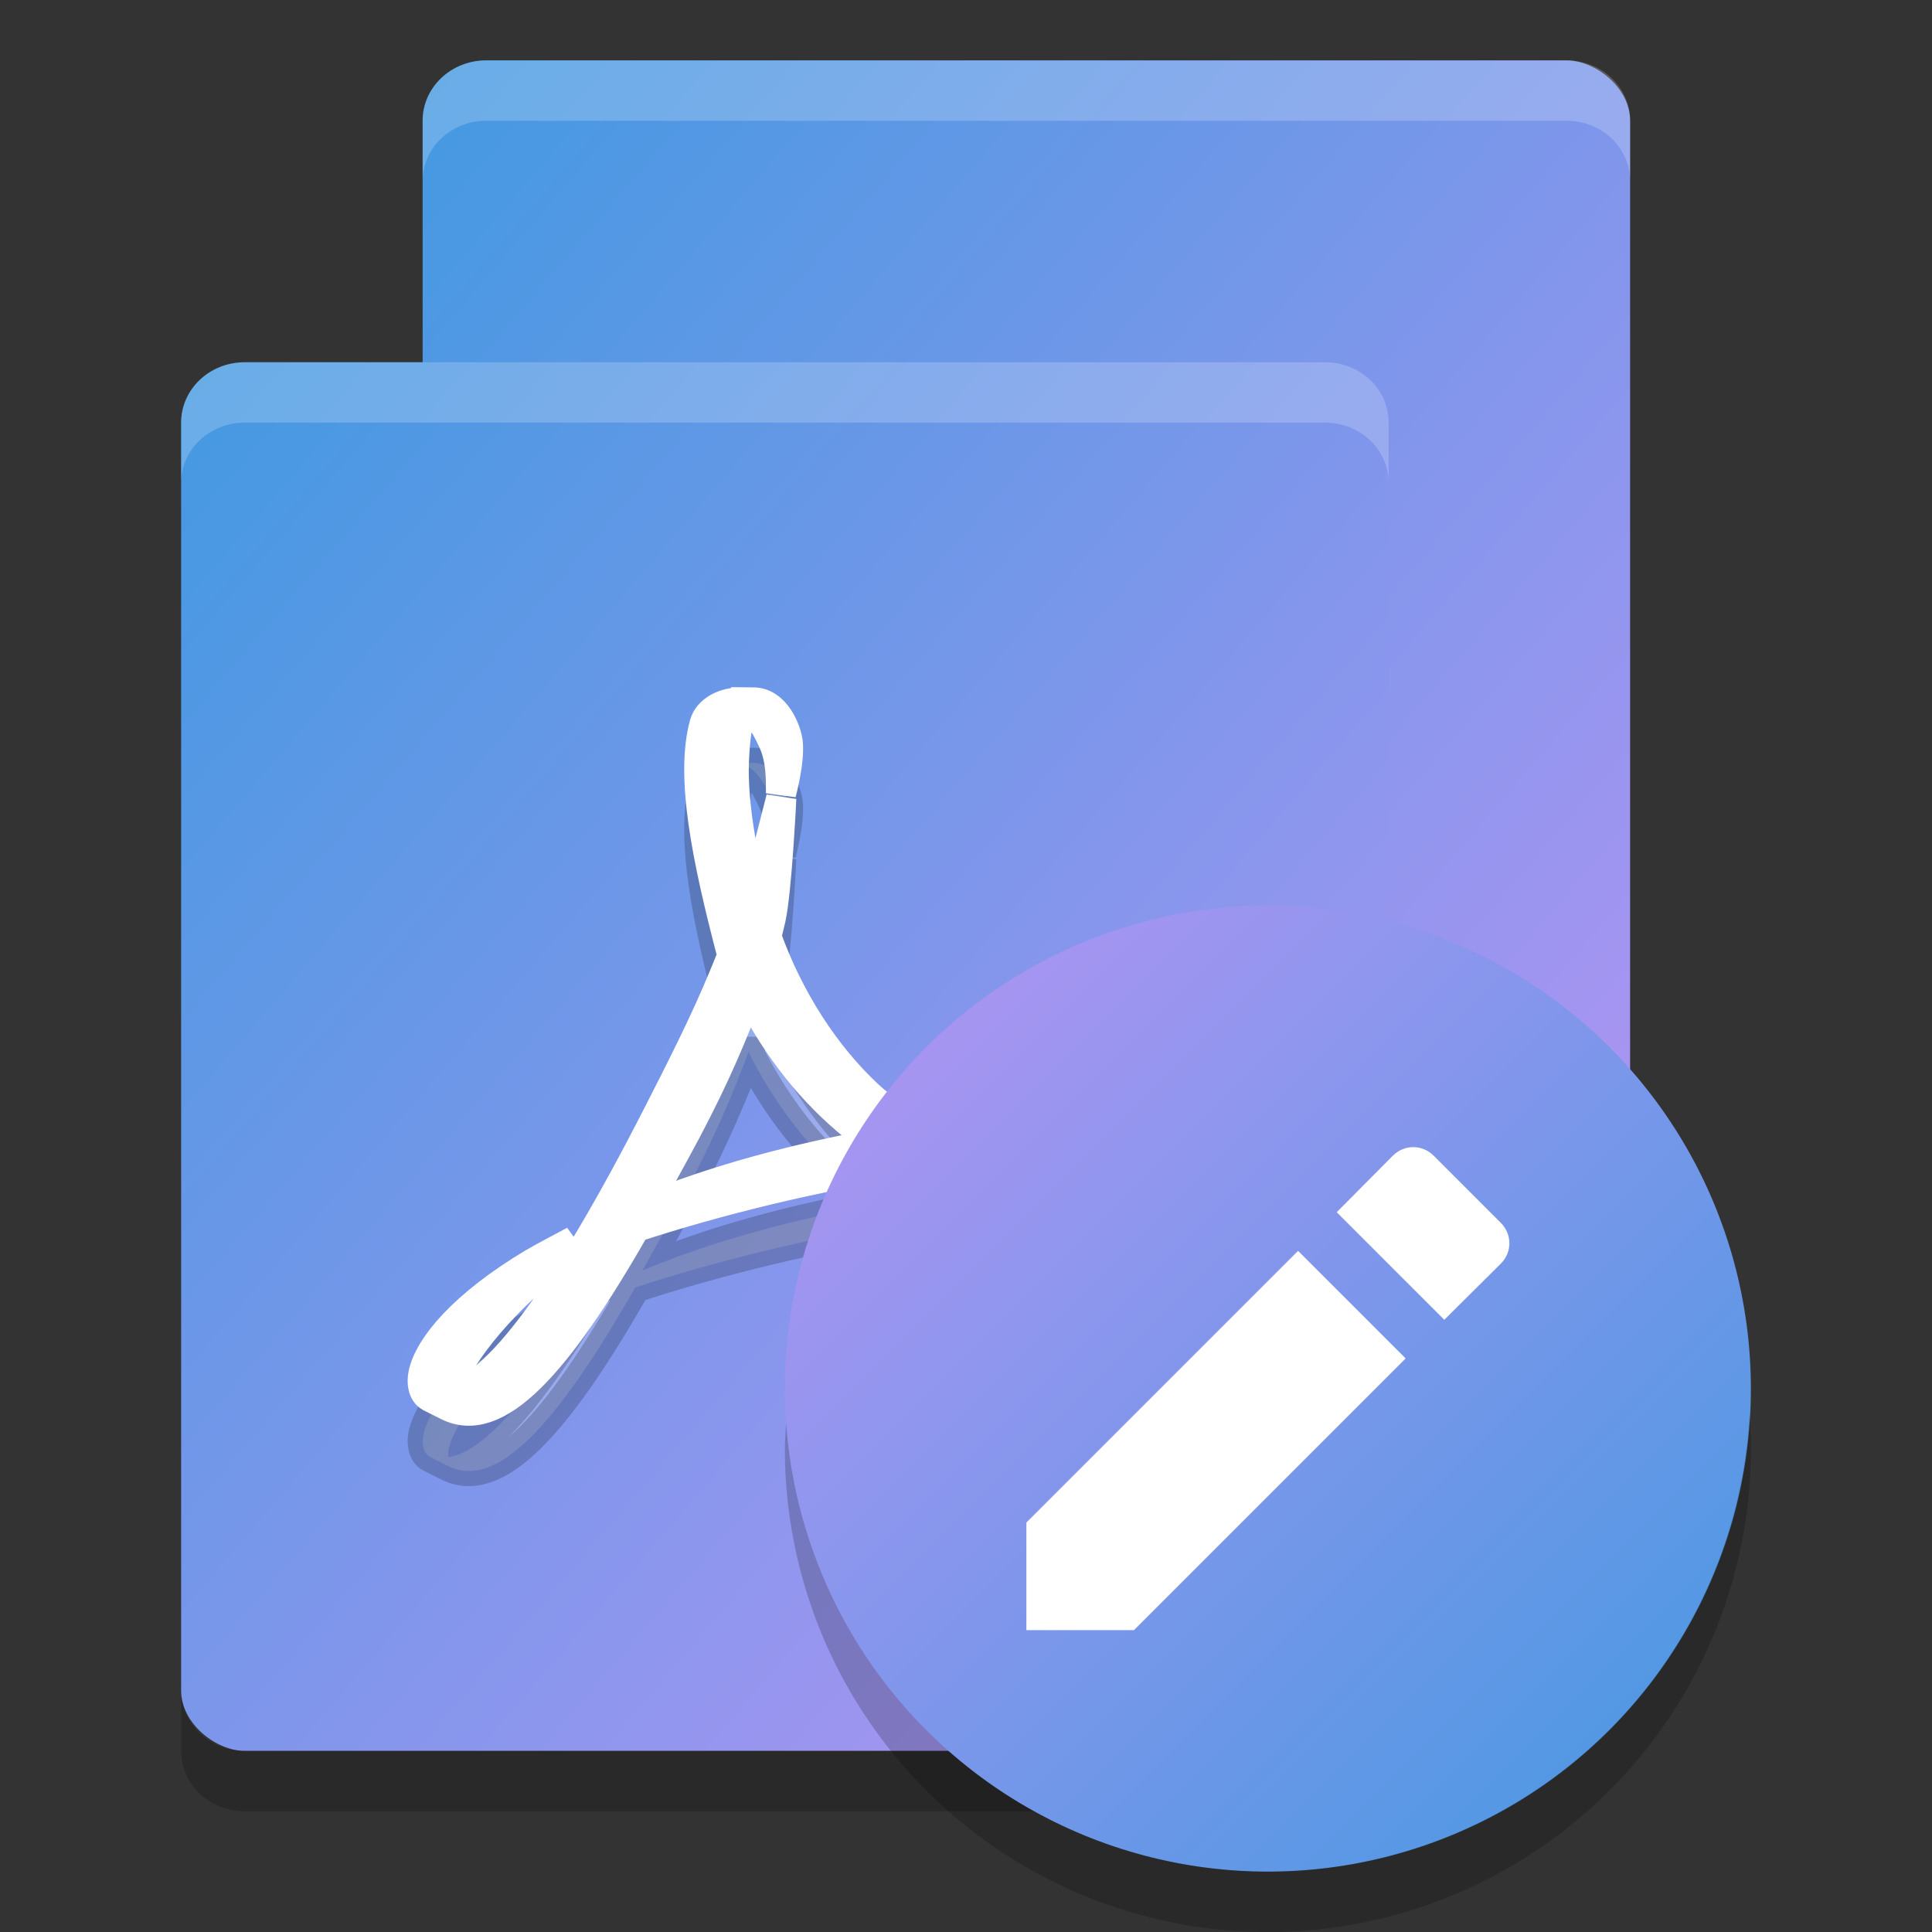 <svg xmlns="http://www.w3.org/2000/svg" width="32" height="32" version="1"><rect width="100%" height="100%" fill="#333333" stroke="none"/><defs>
<linearGradient id="ucPurpleBlue" x1="0%" y1="0%" x2="100%" y2="100%">
  <stop offset="0%" style="stop-color:#B794F4;stop-opacity:1"/>
  <stop offset="100%" style="stop-color:#4299E1;stop-opacity:1"/>
</linearGradient>
</defs>
 <rect opacity=".2" width="23" height="20" x="-25" y="-27" rx="1" ry="1.053" transform="matrix(0,-1,-1,0,0,0)"/>
 <rect fill="url(#ucPurpleBlue)" width="23" height="20" x="-24" y="-27" rx="1" ry="1.053" transform="matrix(0,-1,-1,0,0,0)"/>
 <rect fill="url(#ucPurpleBlue)" width="23" height="20" x="-29" y="-23" rx="1" ry="1.053" transform="matrix(0,-1,-1,0,0,0)"/>
 <path fill="#fff" stroke="#000" stroke-width=".5" opacity=".2" d="m12.268 12.635c-0.277 0-0.536 0.135-0.598 0.359-0.233 0.857 0.028 2.183 0.462 3.834l-0.131 0.32c-0.332 0.81-0.748 1.617-1.113 2.333-1.508 2.951-2.681 4.543-3.463 4.654l-0.003-0.032c-0.017-0.368 0.662-1.317 1.583-2.072 0.096-0.078 0.506-0.474 0.506-0.474s-0.553 0.292-0.677 0.367c-1.154 0.689-1.728 1.379-1.821 1.837-0.028 0.136-0.01 0.303 0.11 0.372l0.295 0.148c0.803 0.402 1.79-0.655 3.103-2.956 1.336-0.438 3.003-0.851 4.52-1.074 1.358 0.776 2.917 1.146 3.515 0.986 0.114-0.03 0.234-0.12 0.295-0.202 0.048-0.076 0.115-0.379 0.115-0.379s-0.113 0.153-0.205 0.198c-0.379 0.179-1.575-0.12-2.803-0.72 1.061-0.113 1.946-0.117 2.418 0.034 0.6 0.192 0.601 0.388 0.593 0.428 0.008-0.033 0.035-0.165 0.032-0.221-0.014-0.144-0.058-0.273-0.167-0.379-0.222-0.219-0.771-0.329-1.518-0.339-0.563-0.006-1.239 0.043-1.972 0.148-0.336-0.193-0.691-0.405-0.972-0.668-0.713-0.666-1.31-1.59-1.681-2.626 0.025-0.099 0.05-0.196 0.072-0.294 0.103-0.464 0.177-1.996 0.177-1.996s-0.294 1.151-0.34 1.325c-0.03 0.11-0.067 0.228-0.109 0.35-0.225-0.791-0.339-1.557-0.339-2.138 0-0.164 0.014-0.484 0.061-0.737 0.023-0.18 0.088-0.274 0.156-0.319 0.134 0.033 0.284 0.238 0.441 0.582 0.135 0.297 0.126 0.642 0.126 0.855 0 0 0.144-0.528 0.111-0.84-0.02-0.187-0.199-0.669-0.578-0.664h-0.031l-0.169-0.002zm0.129 4.787c0.392 0.788 0.933 1.537 1.642 2.138 0.158 0.134 0.326 0.261 0.5 0.38-1.288 0.24-2.641 0.577-3.898 1.103 0.227-0.404 0.473-0.844 0.725-1.318 0.488-0.922 0.783-1.633 1.032-2.303z"/>
 <path opacity=".2" d="m3 28v1c0 0.554 0.47 1 1.053 1h17.894c0.583 0 1.053-0.446 1.053-1v-1c0 0.554-0.47 1-1.053 1h-17.894c-0.583 0-1.053-0.446-1.053-1z"/>
 <path fill="#fff" opacity=".2" d="m4.053 6c-0.583 0-1.053 0.446-1.053 1v1c0-0.554 0.469-1 1.053-1h17.894c0.584 0 1.053 0.446 1.053 1v-1c0-0.554-0.469-1-1.053-1h-17.894z"/>
 <path fill="#fff" opacity=".2" d="m8.053 1c-0.583 0-1.053 0.446-1.053 1v1c0-0.554 0.469-1 1.053-1h17.894c0.584 0 1.053 0.446 1.053 1v-1c0-0.554-0.469-1-1.053-1h-17.894z"/>
 <path fill="#fff" stroke="#fff" stroke-width=".5" d="m12.268 11.635c-0.277 0-0.536 0.135-0.598 0.359-0.233 0.857 0.028 2.183 0.462 3.834l-0.131 0.32c-0.332 0.81-0.748 1.617-1.113 2.333-1.508 2.951-2.681 4.543-3.463 4.654l-0.003-0.032c-0.017-0.368 0.662-1.317 1.583-2.072 0.096-0.078 0.506-0.474 0.506-0.474s-0.553 0.292-0.677 0.367c-1.154 0.689-1.728 1.379-1.821 1.837-0.028 0.136-0.01 0.303 0.11 0.372l0.295 0.148c0.803 0.402 1.79-0.655 3.103-2.956 1.336-0.438 3.003-0.851 4.52-1.074 1.358 0.776 2.917 1.146 3.515 0.986 0.114-0.03 0.234-0.12 0.295-0.202 0.048-0.076 0.115-0.379 0.115-0.379s-0.113 0.153-0.205 0.198c-0.379 0.179-1.575-0.12-2.803-0.72 1.061-0.113 1.946-0.117 2.418 0.034 0.6 0.192 0.601 0.388 0.593 0.428 0.008-0.033 0.035-0.165 0.032-0.221-0.014-0.144-0.058-0.273-0.167-0.379-0.222-0.219-0.771-0.329-1.518-0.339-0.563-0.006-1.239 0.043-1.972 0.148-0.336-0.193-0.691-0.405-0.972-0.668-0.713-0.666-1.31-1.59-1.681-2.626 0.025-0.099 0.05-0.196 0.072-0.294 0.103-0.464 0.177-1.996 0.177-1.996s-0.294 1.151-0.34 1.325c-0.03 0.11-0.067 0.228-0.109 0.35-0.225-0.791-0.339-1.557-0.339-2.138 0-0.164 0.014-0.484 0.061-0.737 0.023-0.18 0.088-0.274 0.156-0.319 0.134 0.033 0.284 0.238 0.441 0.582 0.135 0.297 0.126 0.642 0.126 0.855 0 0 0.144-0.528 0.111-0.84-0.02-0.187-0.199-0.669-0.578-0.664h-0.031l-0.169-0.002zm0.129 4.787c0.392 0.788 0.933 1.537 1.642 2.138 0.158 0.134 0.326 0.261 0.5 0.38-1.288 0.24-2.641 0.577-3.898 1.103 0.227-0.404 0.473-0.844 0.725-1.318 0.488-0.922 0.783-1.633 1.032-2.303z"/>
 <circle fill="url(#ucPurpleBlue)" cx="21" cy="23" r="8"/>
 <path fill="#fff" d="m17 25.218v1.782h1.782l4.5-4.5-1.782-1.782zm7.859-4.289c0.188-0.188 0.188-0.485 0-0.674l-1.114-1.114c-0.188-0.188-0.485-0.188-0.674 0l-0.931 0.937 1.782 1.782z"/>
 <path fill-rule="evenodd" opacity=".2" d="m28.979 23.424a8 8 0 0 1 -7.979 7.576 8 8 0 0 1 -7.979 -7.424 8 8 0 0 0 -0.021 0.424 8 8 0 0 0 8 8 8 8 0 0 0 8 -8 8 8 0 0 0 -0.021 -0.576z"/>
</svg>
